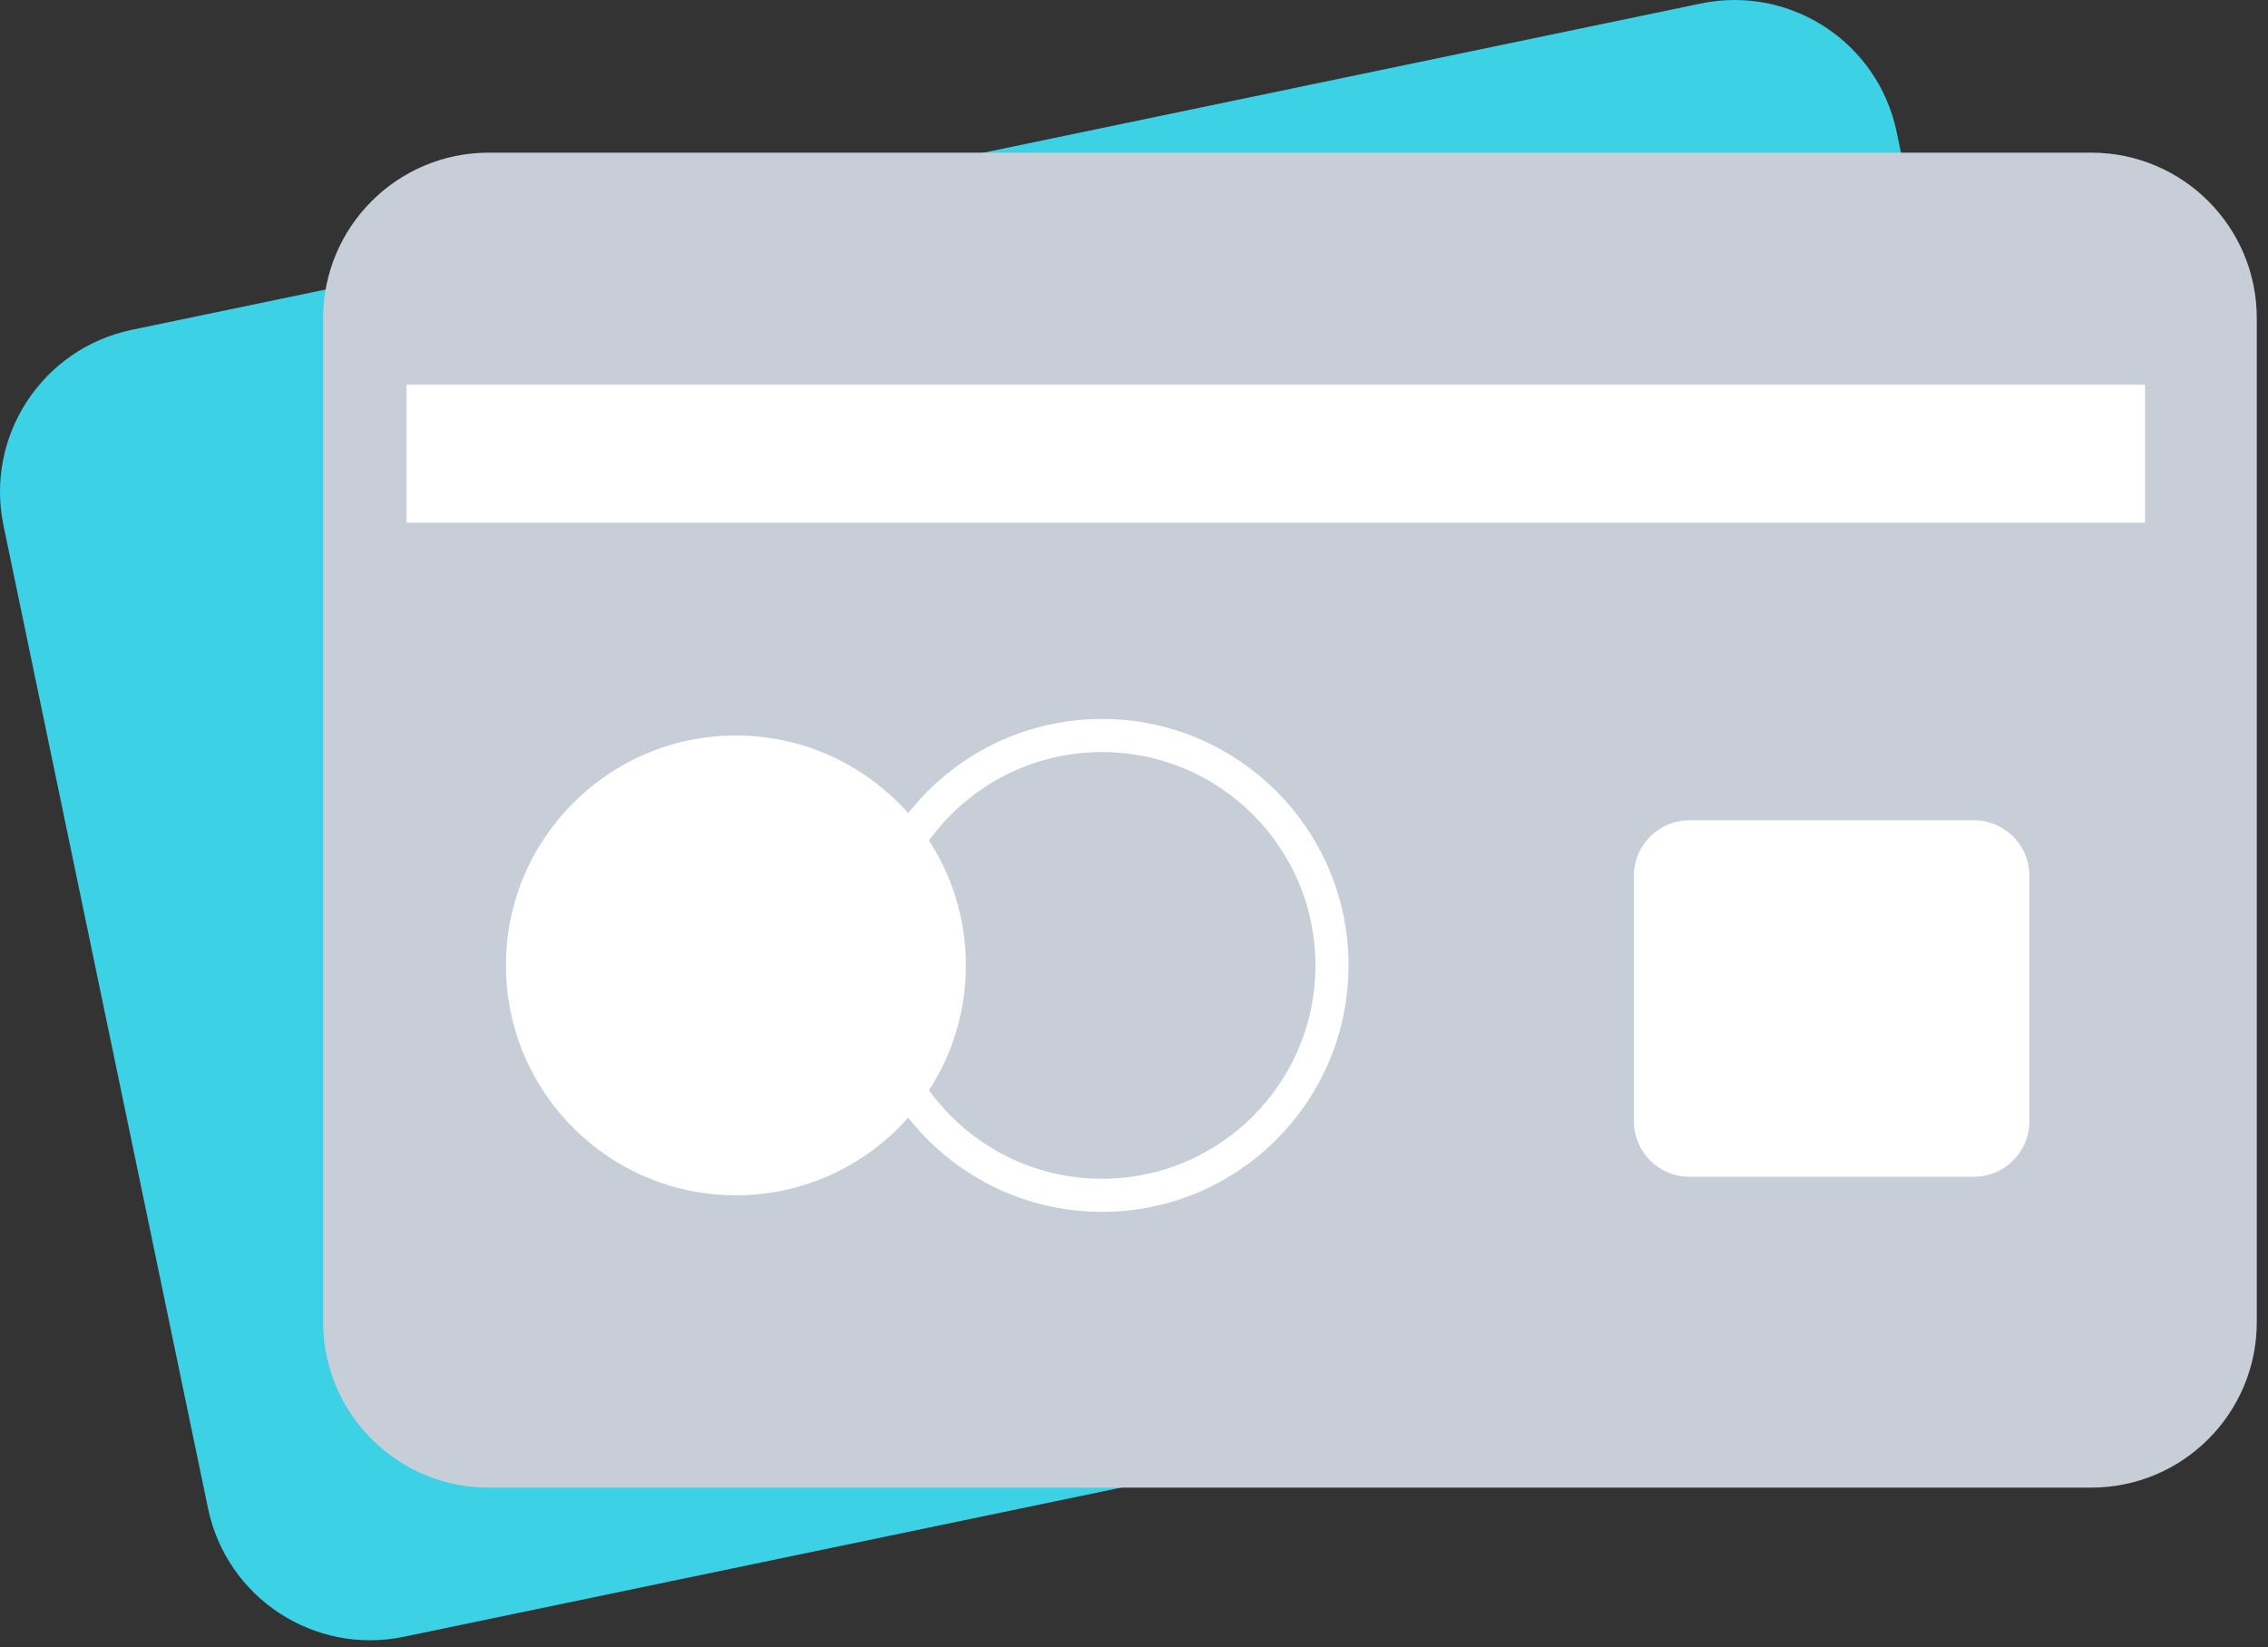 <svg width="106" height="77" viewBox="0 0 106 77" fill="none" xmlns="http://www.w3.org/2000/svg">
<rect x="0" y="0" width="106" height="77" fill="#333333" stroke="none"/>
<path d="M98.201 52.114C99.072 56.298 96.386 60.396 92.201 61.266L18.876 76.52C14.691 77.391 10.594 74.704 9.723 70.519L0.164 24.57C-0.707 20.386 1.98 16.288 6.165 15.418L79.491 0.164C83.675 -0.707 87.772 1.98 88.643 6.164L98.201 52.114Z" fill="#3CD1E5"/>
<path d="M105.476 61.809C105.476 66.083 102.012 69.547 97.738 69.547H22.842C18.568 69.547 15.103 66.083 15.103 61.809V14.876C15.103 10.602 18.568 7.137 22.842 7.137H97.738C102.012 7.137 105.476 10.602 105.476 14.876V61.809Z" fill="#C7CED8"/>
<path d="M45.143 45.133C45.143 51.069 40.33 55.881 34.395 55.881C28.459 55.881 23.647 51.069 23.647 45.133C23.647 39.197 28.459 34.386 34.395 34.386C40.331 34.386 45.143 39.198 45.143 45.133Z" fill="white"/>
<path d="M62.253 45.133C62.253 51.069 57.44 55.881 51.505 55.881C45.57 55.881 40.758 51.069 40.758 45.133C40.758 39.197 45.57 34.386 51.505 34.386C57.44 34.386 62.253 39.198 62.253 45.133Z" stroke="white" stroke-width="1.548" stroke-miterlimit="10"/>
<path d="M100.258 17.984H19.003V24.437H100.258V17.984Z" fill="white"/>
<path d="M94.848 52.42C94.848 53.853 93.686 55.015 92.252 55.015H78.96C77.526 55.015 76.364 53.853 76.364 52.42V40.942C76.364 39.509 77.526 38.347 78.96 38.347H92.252C93.686 38.347 94.848 39.509 94.848 40.942V52.42Z" fill="white"/>
</svg>
